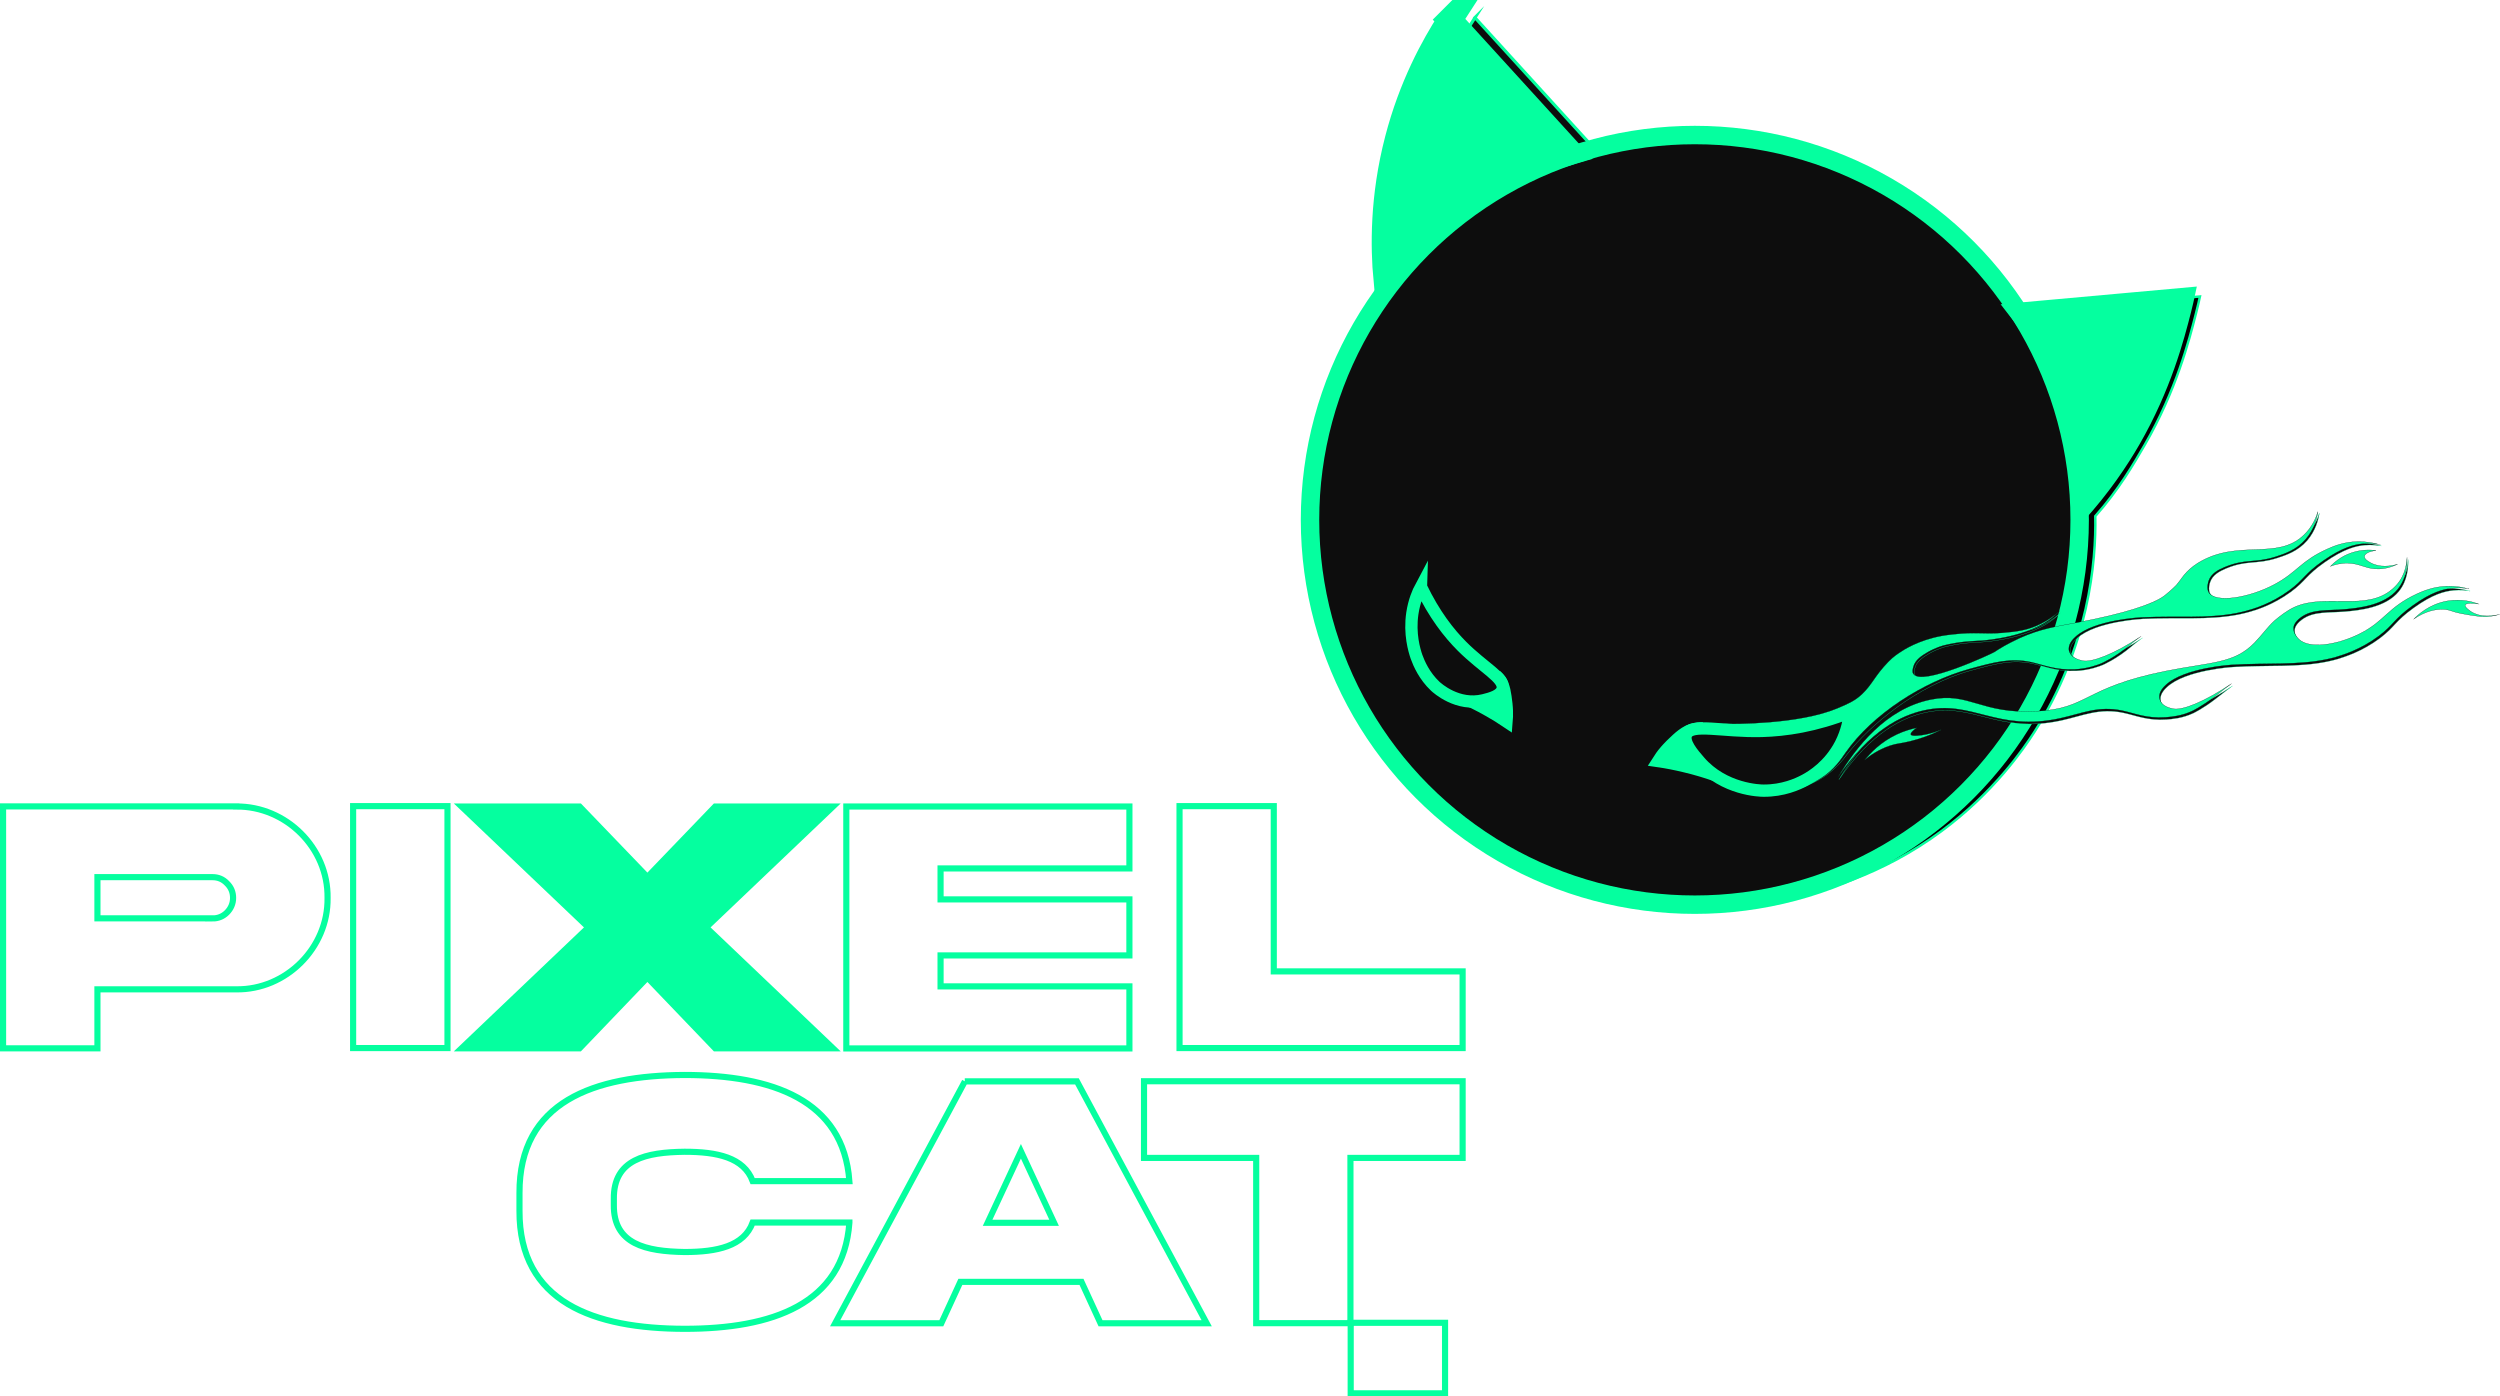 <?xml version="1.0" encoding="UTF-8"?>
<svg id="Layer_1" data-name="Layer 1" xmlns="http://www.w3.org/2000/svg" viewBox="0 0 203.47 113.65">
  <defs>
    <style>
      .cls-1 {
        stroke-width: 2px;
      }

      .cls-1, .cls-2, .cls-3, .cls-4, .cls-5, .cls-6, .cls-7, .cls-8, .cls-9, .cls-10 {
        stroke-miterlimit: 10;
      }

      .cls-1, .cls-2, .cls-4, .cls-5, .cls-6, .cls-7, .cls-8, .cls-9, .cls-10 {
        stroke: #05ff9f;
      }

      .cls-1, .cls-3, .cls-5, .cls-7 {
        fill: #05ff9f;
      }

      .cls-2, .cls-3 {
        stroke-width: .02px;
      }

      .cls-2, .cls-4, .cls-6, .cls-9 {
        fill: #0d0d0d;
      }

      .cls-3 {
        stroke: #0d0d0d;
      }

      .cls-4 {
        stroke-width: .25px;
      }

      .cls-5, .cls-10 {
        stroke-width: .5px;
      }

      .cls-8 {
        stroke-width: .2px;
      }

      .cls-9 {
        stroke-width: 1.5px;
      }

      .cls-10 {
        fill: none;
      }
    </style>
  </defs>
  <g>
    <path class="cls-10" d="m69.13,99.51c-.48,6.65-6.31,8.64-13.4,8.64-7.38-.01-13.48-2.15-13.45-9.61v-1.44c-.03-7.44,6.06-9.58,13.45-9.61,7.09.01,12.92,2.01,13.4,8.64h-7.87c-.72-1.93-2.9-2.39-5.54-2.39-3.13.04-5.8.6-5.76,3.84v.48c-.04,3.21,2.62,3.79,5.76,3.84,2.64,0,4.83-.47,5.54-2.4h7.87Z"/>
    <path class="cls-10" d="m78.52,88.01h9.13l10.56,19.69h-8.64l-1.55-3.37h-9.86l-1.55,3.37h-8.64l10.56-19.69Zm1.86,11.51h5.41l-2.7-5.82-2.71,5.82Z"/>
    <path class="cls-10" d="m102.24,107.69v-13.45h-9.13v-6.24h25.93v6.24h-9.13v13.45h-7.68Z"/>
  </g>
  <rect class="cls-10" x="109.93" y="107.66" width="7.68" height="5.74"/>
  <g>
    <path class="cls-10" d="m19.22,65.64c4.06-.04,7.5,3.37,7.44,7.44.06,4.06-3.38,7.5-7.44,7.44H7.93v4.8H.25v-19.69h18.97Zm-1.92,9.11c.45,0,.85-.16,1.17-.48s.5-.73.5-1.19-.16-.86-.5-1.19c-.32-.34-.72-.5-1.17-.5H7.93v3.35h9.38Z"/>
    <path class="cls-10" d="m36.42,65.61v19.69h-7.68v-19.69h7.68Z"/>
    <path class="cls-5" d="m58.21,65.64h9.59l-10.33,9.84,10.33,9.84h-9.59l-5.52-5.76-5.52,5.76h-9.61l10.33-9.84-10.33-9.84h9.61l5.52,5.74,5.52-5.74Z"/>
    <path class="cls-10" d="m68.88,65.64h23.04v5.04h-15.37v2.52h15.37v4.56h-15.37v2.52h15.37v5.05h-23.04v-19.69Z"/>
    <path class="cls-10" d="m103.67,65.61v13.45h15.37v6.24h-23.04v-19.69h7.68Z"/>
  </g>
  <path class="cls-8" d="m165.03,25.31c1.25,1.72,3.03,4.59,4.01,8.52,1.12,4.47.66,8.06.36,10.23-1.6,11.54-9.14,19.23-9.61,19.69,0,0-9.89,9.54-24.97,9.92-.52.01-.76,0-.65.02,3.56.35,14.38.94,23.83-6.04,4.28-3.16,6.7-6.71,7.57-8.07,4.43-6.93,5.04-13.89,4.96-17.57,1.94-2.19,3.14-4.28,4.04-5.83,2.53-4.39,3.59-8.44,4.15-10.65.15-.58.26-1.07.33-1.4l-14.03,1.19Z"/>
  <path class="cls-4" d="m120.04,1.43c3.27,3.59,6.55,7.19,9.82,10.78-2.18.63-5.39,1.82-8.73,4.2-2.98,2.12-5.02,4.43-6.3,6.14-.24-2.63-.3-6.69.93-11.41,1.12-4.31,2.91-7.59,4.29-9.72Z"/>
  <path class="cls-3" d="m201.74,49.16c-.43-.16-1.37-.45-2.55-.25-1.49.26-2.42,1.15-2.72,1.46.92-.62,1.7-.78,2.3-.78.48,0,.62.11,1.09.24.22.06.53.13,1.15.23.6.09.9.14,1.24.13.29,0,.7-.04,1.2-.19-.62.15-1.57.27-2.33-.22-.06-.04-.54-.36-.48-.54.07-.2.77-.13,1.09-.08Z"/>
  <circle class="cls-9" cx="137.94" cy="42.31" r="31.32"/>
  <path class="cls-2" d="m201.03,48.1c-.32-.05-.79-.11-1.35-.05-.71.07-1.69.31-3.24,1.43-1.54,1.11-1.51,1.53-2.74,2.46-1.45,1.09-2.86,1.52-3.48,1.71-.18.05-.43.12-.77.19-2.42.5-4.8.27-7.75.45,0,0-3.83.23-5.33,1.63-.15.14-.57.53-.53,1.01.01.14.06.25.08.31.22.44.78.57,1.02.62.76.17,2.6-.58,4.77-2.04,0,0,0,0,0,0,0,0,0,0,0,0-.12.09-.32.23-.55.41-.09.07-.14.11-.27.21,0,0-.25.2-.58.45-1.03.8-1.81,1.16-1.81,1.16-.88.41-1.67.47-2.16.51-1.56.11-2.51-.33-3.51-.54-1.98-.42-3.28.23-5.07.62-5.21,1.13-7.1-1.53-11.1-.64-1.79.4-4.36,1.59-7,5.46,1.5-2.51,3.93-5.6,7.55-6.34,3.18-.65,4.05,1.18,8.59.95,4.31-.21,3.78-1.92,10.59-3.28,3.64-.73,5.53-.58,7.19-2.3.67-.69,1.01-1.23,1.63-1.8,0,0,.59-.51,1.17-.86,2.43-1.49,5.76.05,8.01-1.4.17-.11.62-.41,1-.96.64-.93.59-1.99.6-1.97.03.69-.05,1.77-.75,2.63-1.1,1.35-3.25,1.54-4.32,1.64-1.34.12-2.63-.05-3.58.67-.51.38-.57.7-.58.83-.04.47.34.84.43.93.83.82,3.1.49,4.95-.44,2.06-1.03,2.24-2.12,4.66-3.25.55-.25,1.34-.57,2.38-.62.77-.03,1.41.1,1.84.22Z"/>
  <path class="cls-3" d="m193.36,44.8c-.38-.05-1.11-.1-1.97.19-.89.3-1.46.83-1.72,1.1.32-.12.82-.27,1.43-.25.93.02,1.33.39,2.2.46.43.03,1.05-.01,1.84-.38-.56.16-1.46.3-2.22-.13-.15-.08-.5-.28-.48-.51.02-.22.38-.41.92-.47Z"/>
  <path class="cls-3" d="m200.94,47.92c-.32-.05-.79-.11-1.35-.05-.71.07-1.69.31-3.24,1.43-1.54,1.11-1.51,1.53-2.74,2.46-1.45,1.09-2.86,1.52-3.48,1.71-.18.05-.43.12-.77.19-2.42.5-4.8.27-7.75.45,0,0-3.83.23-5.33,1.63-.15.14-.57.53-.53,1.01.01.14.06.25.08.31.22.44.78.57,1.02.62.76.17,2.6-.58,4.77-2.04,0,0,0,0,0,0,0,0,0,0,0,0-.12.09-.32.23-.55.41-.09.07-.14.11-.27.21,0,0-.25.2-.58.45-1.03.8-1.81,1.16-1.81,1.16-.88.41-1.67.47-2.16.51-1.56.11-2.51-.33-3.51-.54-1.98-.42-3.28.23-5.07.62-5.21,1.13-7.1-1.53-11.1-.64-1.79.4-4.36,1.59-7,5.46,1.5-2.51,3.93-5.6,7.55-6.34,3.18-.65,4.05,1.18,8.59.95,4.31-.21,3.78-1.92,10.59-3.28,3.64-.73,5.53-.58,7.19-2.3.67-.69,1.01-1.23,1.63-1.8,0,0,.59-.51,1.17-.86,2.43-1.49,5.76.05,8.01-1.4.17-.11.62-.41,1-.96.64-.93.59-1.99.6-1.97.03.69-.05,1.77-.75,2.63-1.1,1.35-3.25,1.54-4.32,1.64-1.34.12-2.63-.05-3.58.67-.51.38-.57.7-.58.83-.04.47.34.84.43.93.83.82,3.1.49,4.95-.44,2.06-1.03,2.24-2.12,4.66-3.25.55-.25,1.34-.57,2.38-.62.77-.03,1.41.1,1.84.22Z"/>
  <path class="cls-3" d="m157.97,59.39s-.88.41-1.93.48c-.27.02-.48,0-.52-.09-.06-.16.37-.47.49-.55-.47.1-1.03.26-1.63.54-1.32.62-2.16,1.52-2.63,2.1.43-.37,1.12-.86,2.07-1.18.6-.2.78-.15,1.65-.36,1.59-.4,2.5-.94,2.51-.93Z"/>
  <path class="cls-7" d="m169.12,42.16c.12-1.99.07-5.05-.97-8.57-1.17-3.95-3.07-6.77-4.36-8.41,4.79-.43,9.59-.87,14.38-1.3-.07.34-.19.82-.33,1.4-.56,2.21-1.62,6.27-4.15,10.65-.96,1.66-2.41,3.87-4.56,6.22Z"/>
  <path class="cls-1" d="m117.99,1.63c3.27,3.59,6.55,7.19,9.82,10.78-2.18.63-5.39,1.82-8.73,4.2-2.98,2.12-5.02,4.43-6.3,6.14-.24-2.63-.3-6.69.93-11.41,1.12-4.31,2.91-7.59,4.29-9.72Z"/>
  <path class="cls-2" d="m193.82,44.44c-.32-.06-.79-.11-1.35-.07-.71.06-1.69.29-3.26,1.39-1.56,1.09-1.53,1.51-2.77,2.42-1.46,1.07-2.87,1.49-3.5,1.66-.18.05-.43.11-.77.18-2.43.47-4.81.21-7.76.35,0,0-3.83.18-5.35,1.57-.15.14-.57.52-.55,1,0,.14.05.25.08.31.21.44.77.58,1.01.64.76.18,2.61-.54,4.79-1.98-.12.08-.32.22-.56.41-.17.14-.3.24-.33.27-1.22,1.05-2.36,1.53-2.36,1.53-.22.09-1.06.43-2.16.48-1.56.07-2.49-.35-3.5-.58-1.7-.38-3.06,0-5.08.55-4.43,1.22-8.25,4.5-10.06,6.81-.34.44-.89,1.19-1.91,1.85-1.81,1.18-3.92,1.31-3.91,1.37,0,.02.33,0,.72-.08.41-.08,1.77-.37,2.95-1.22,1.72-1.23,3.15-3.69,2.55-4.42-.4-.49-1.5.07-3.32.41-1.73.33-4.06.45-6.99-.27.76.01,6.06.06,9.22-1.26.85-.36,1.44-.6,2.04-1.18.83-.8,1-1.45,2.11-2.6.43-.45.84-.7.96-.78.26-.18,1.48-.99,3.41-1.34.3-.05.5-.08.88-.12,1.95-.22,2.44,0,3.97-.12,1.22-.1,2.16-.21,3.23-.76.68-.34,1.18-.74,1.5-1.03.02-.02-.37.35-.53.49-1.97,1.63-5.41,1.9-5.84,1.93-.77.05-1.73.06-3.02.38-.12.03-.69.18-1.35.56-.47.28-1.02.61-1.17,1.21-.05.2-.1.39,0,.54.61,1.08,6.41-1.64,6.61-1.77.03-.02.15-.1.32-.21.71-.44,1.33-.73,1.71-.91,1.71-.77,2.93-.94,4.58-1.25,4.02-.75,6.34-1.54,7.22-2.21.63-.49.97-.88.98-.88.37-.43.46-.66.85-1.06,0,0,.35-.38.88-.71,3.26-2.01,6.45-.17,8.64-2.29.69-.66,1-1.44,1.14-1.9-.08.53-.3,1.43-.99,2.24-.76.88-1.71,1.19-2.45,1.43-1.72.55-2.45.13-4.18.86-.5.21-1.07.51-1.27,1.1-.02.05-.21.61.02.97.56.85,3.24.43,5.3-.66,1.91-1.01,2.13-1.91,4.36-2.91.57-.26,1.36-.56,2.39-.59.77-.02,1.41.12,1.84.24Z"/>
  <path class="cls-7" d="m139.58,63.08c-.73-.25-1.54-.5-2.43-.71-.78-.19-1.51-.33-2.2-.43.14-.22.34-.52.62-.84.09-.1.23-.26.43-.46.68-.66,1.17-1.13,1.9-1.3.15-.03.38-.07.68-.06-.96,0-1.22.29-1.3.46-.52.97,2.13,3.19,2.3,3.33Z"/>
  <path class="cls-7" d="m119.92,57.17c.42.21.85.44,1.29.69.51.29.98.58,1.41.87.02-.23.03-.54.02-.9,0-.12-.02-.3-.04-.54-.1-.84-.17-1.43-.51-1.93-.07-.09-.17-.23-.34-.37.17.14.62.56.57,1.03-.07.63-1.03,1.27-2.4,1.14Z"/>
  <path class="cls-3" d="m193.69,44.32c-.32-.06-.79-.11-1.35-.07-.71.06-1.69.29-3.26,1.39-1.56,1.09-1.53,1.51-2.77,2.42-1.46,1.07-2.87,1.49-3.5,1.66-.18.05-.43.11-.77.18-2.43.47-4.81.21-7.76.35,0,0-3.83.18-5.35,1.57-.15.14-.57.52-.55,1,0,.14.05.25.08.31.21.44.77.58,1.01.64.76.18,2.61-.54,4.79-1.98-.12.08-.32.22-.56.41-.17.14-.3.24-.33.27-1.22,1.05-2.36,1.53-2.36,1.53-.22.09-1.06.43-2.16.48-1.56.07-2.49-.35-3.5-.58-1.7-.38-3.06,0-5.08.55-3.73,1.03-7.87,3.67-10.06,6.81-.36.51-.89,1.36-1.96,2.05-1.74,1.12-3.86,1.14-3.85,1.18,0,.01.29,0,.72-.08.26-.05,1.75-.35,2.95-1.22,1.76-1.28,3.05-3.86,2.42-4.56-.42-.46-1.46.16-3.19.55-1.69.38-4.01.54-6.99-.27.76.01,6.06.06,9.22-1.26.85-.36,1.44-.6,2.04-1.18.83-.8,1-1.45,2.11-2.6.43-.45.84-.7.96-.78.26-.18,1.48-.99,3.41-1.34.3-.05.5-.08.88-.12,1.95-.22,2.44,0,3.97-.12,1.22-.1,2.16-.21,3.23-.76.68-.34,1.18-.74,1.5-1.03.02-.02-.37.35-.53.49-1.97,1.63-5.41,1.9-5.84,1.93-.77.05-1.73.06-3.02.38-.12.03-.69.18-1.35.56-.47.28-1.02.61-1.17,1.21-.05.2-.1.39,0,.54.61,1.08,6.41-1.64,6.61-1.77.03-.02.15-.1.32-.21.71-.44,1.33-.73,1.71-.91,1.71-.77,2.94-.94,4.58-1.25,4.02-.75,6.34-1.54,7.22-2.21.63-.49.97-.88.98-.88.37-.43.46-.66.85-1.06,0,0,.35-.38.88-.71,3.26-2.01,6.45-.17,8.64-2.29.69-.66,1-1.44,1.14-1.9-.08.53-.3,1.43-.99,2.24-.76.88-1.71,1.19-2.45,1.43-1.72.55-2.45.13-4.18.86-.5.21-1.07.51-1.27,1.1-.02.05-.21.61.02.97.56.85,3.24.43,5.3-.66,1.91-1.01,2.13-1.91,4.36-2.91.57-.26,1.36-.56,2.39-.59.77-.02,1.41.12,1.84.24Z"/>
  <path class="cls-6" d="m115.65,47.75c-.23.43-.55,1.17-.7,2.16-.25,1.68.16,3.03.34,3.55.2.55.63,1.55,1.52,2.39.15.14,1.82,1.66,3.94,1.14.56-.14,1.44-.36,1.55-.95.15-.87-1.56-1.69-3.31-3.44-1.05-1.05-2.26-2.58-3.34-4.84Z"/>
  <path class="cls-6" d="m150.55,57.97c-.05.59-.21,1.54-.74,2.58-.91,1.76-2.31,2.63-2.89,2.94-.61.33-1.81.87-3.39.86-.26,0-3.22-.06-5.22-2.38-.53-.61-1.37-1.58-1.07-2.21.44-.93,2.95-.19,6.14-.27,1.92-.05,4.35-.4,7.17-1.52Z"/>
</svg>